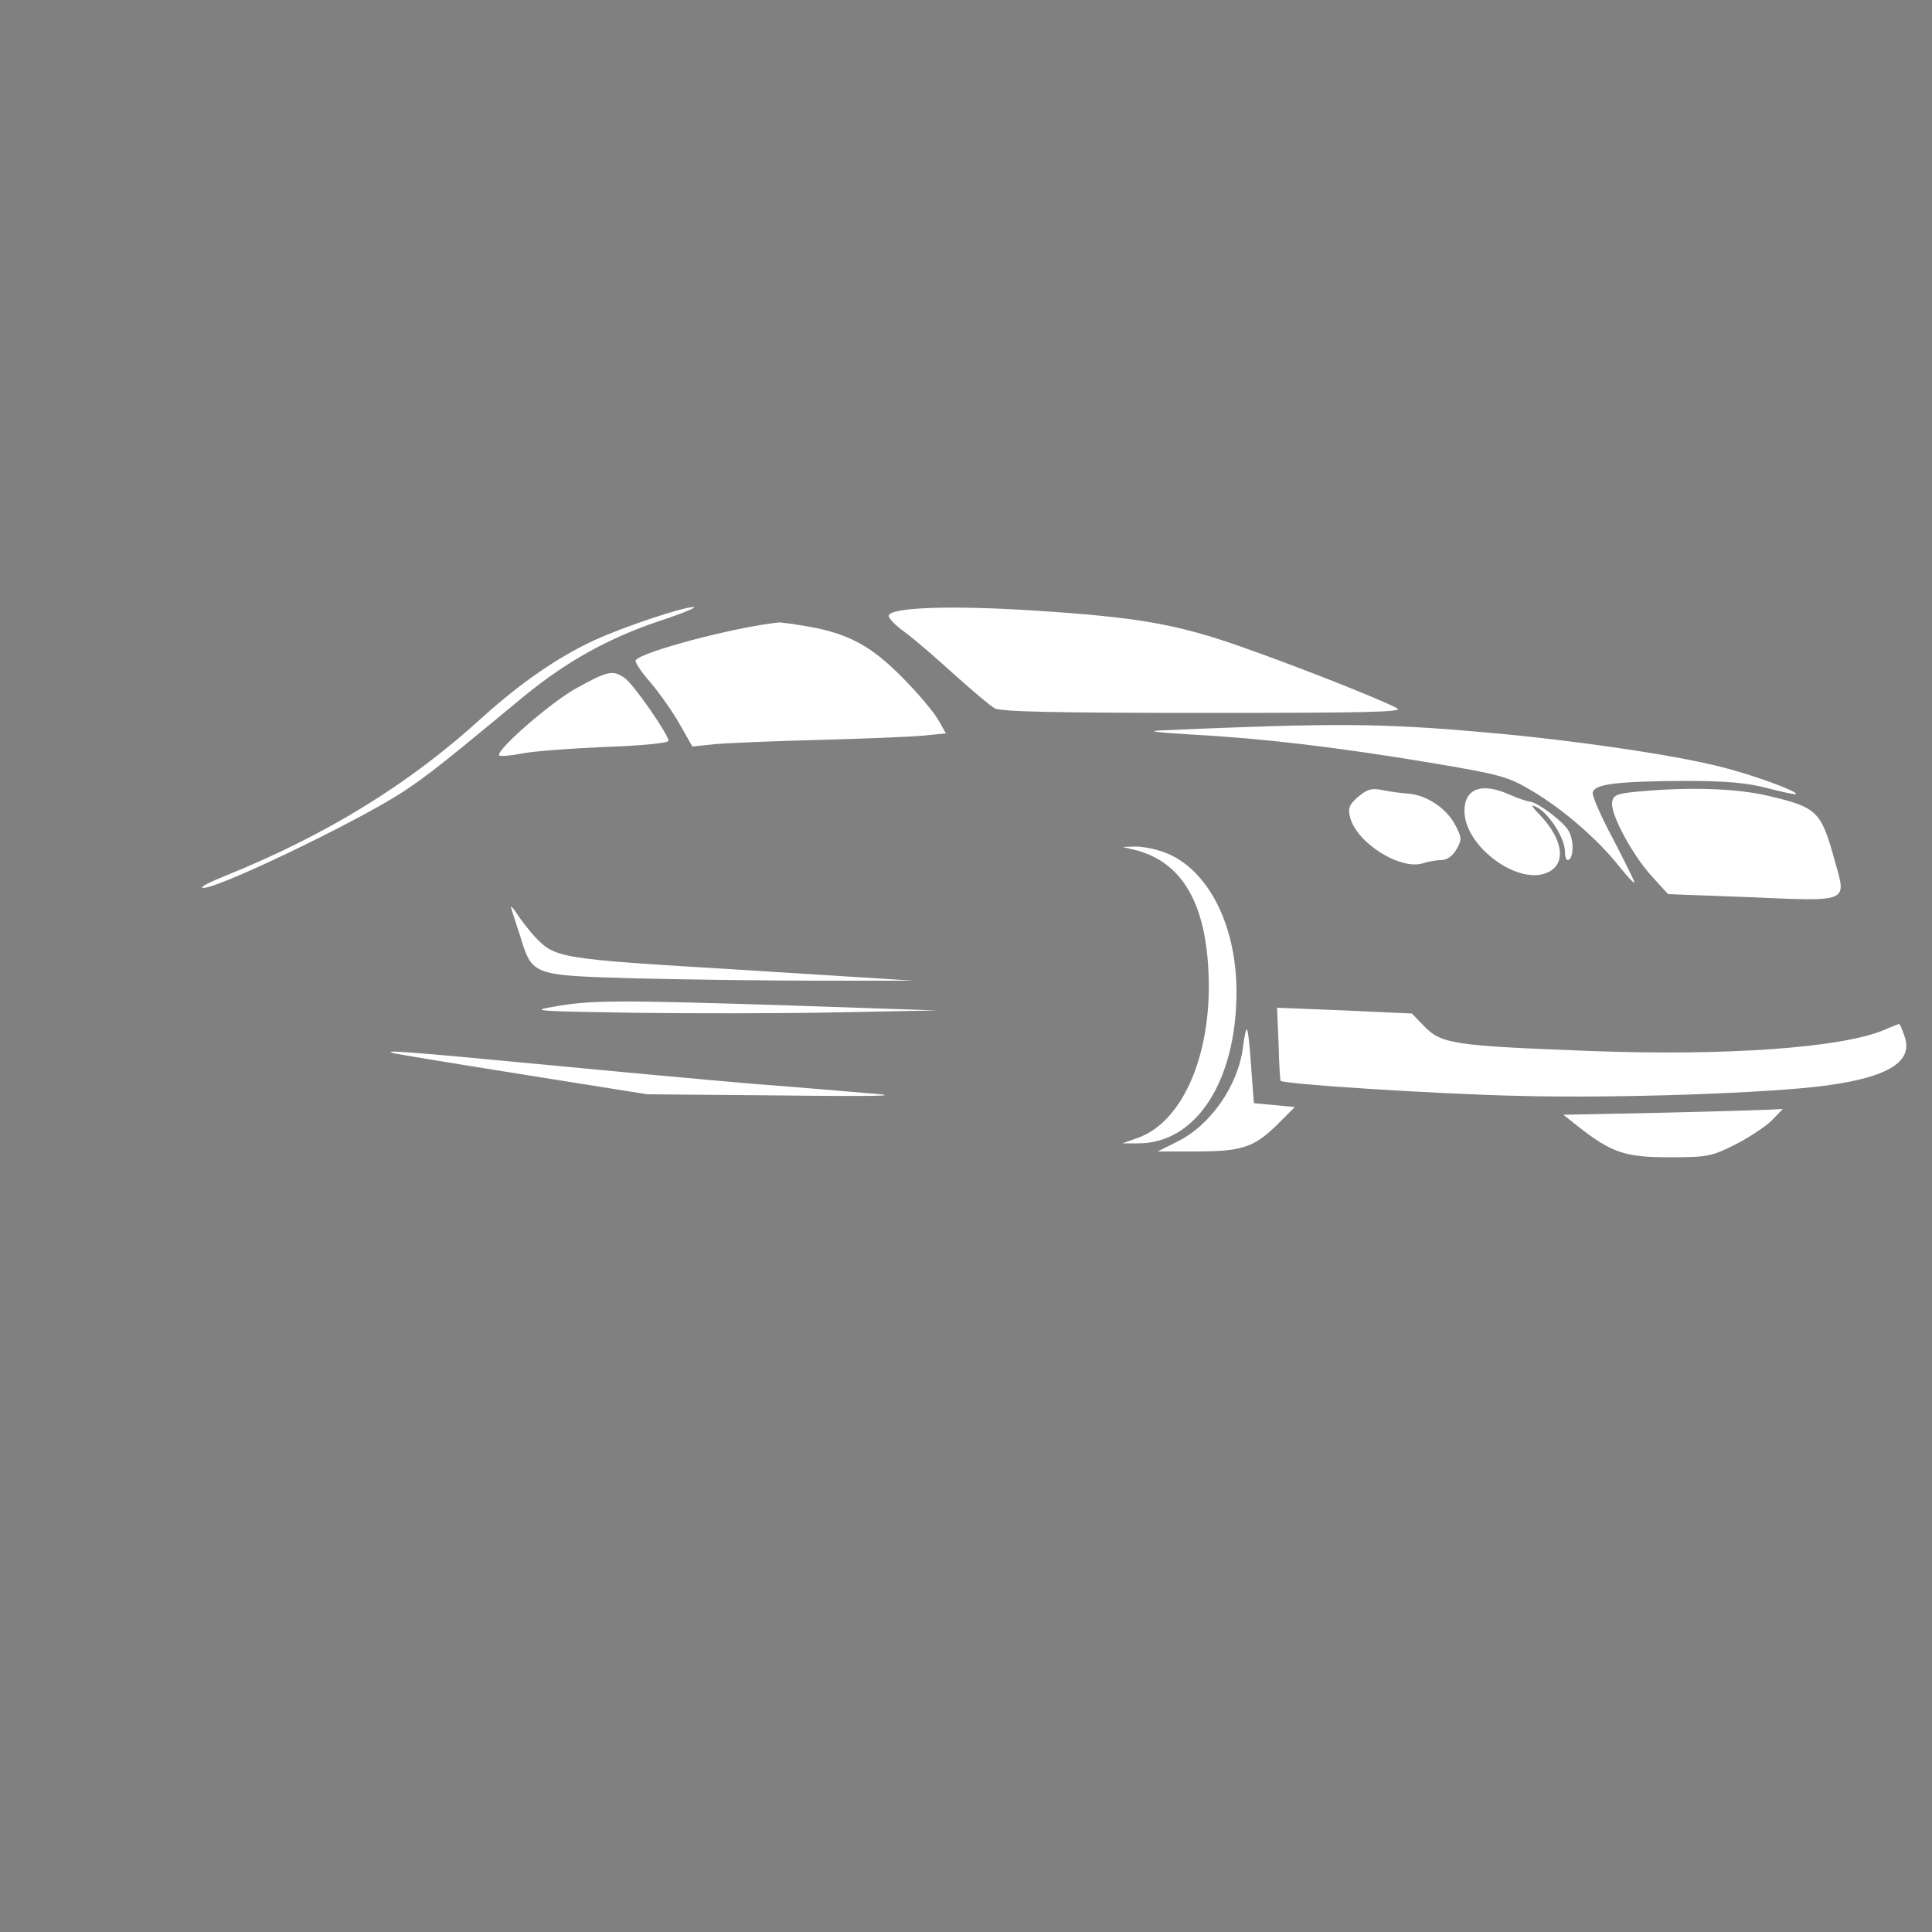 <?xml version="1.0" standalone="no"?>
<!DOCTYPE svg PUBLIC "-//W3C//DTD SVG 20010904//EN"
 "http://www.w3.org/TR/2001/REC-SVG-20010904/DTD/svg10.dtd">
<svg version="1.0" xmlns="http://www.w3.org/2000/svg"
 width="500pt" height="500pt" viewBox="0 0 500 500"
 preserveAspectRatio="xMidYMid meet">
<g transform="translate(0,500) scale(0.1,-0.1)"
fill="gray" stroke="none">
<path d="M0 2500 l0 -2500 2500 0 2500 0 0 2500 0 2500 -2500 0 -2500 0 0
-2500z m1704 892 c-133 -45 -239 -105 -348 -194 -203 -168 -245 -202 -311
-246 -122 -80 -506 -264 -522 -249 -2 3 24 16 59 30 263 106 478 238 668 412
98 88 193 154 288 198 79 36 229 86 257 86 11 0 -30 -17 -91 -37z m970 28
c269 -17 372 -35 539 -94 145 -51 353 -133 403 -159 18 -10 -81 -12 -499 -12
-382 0 -528 3 -543 12 -11 6 -58 46 -105 88 -46 42 -103 91 -126 108 -24 17
-43 36 -43 43 0 22 158 28 374 14z m-585 -41 c105 -18 165 -50 245 -131 40
-40 81 -89 93 -109 l21 -37 -61 -6 c-34 -3 -156 -8 -272 -11 -115 -3 -235 -8
-266 -11 l-57 -6 -32 56 c-17 31 -51 79 -75 108 -25 28 -42 54 -40 59 14 22
252 85 369 98 5 1 39 -4 75 -10z m-472 -134 c23 -16 113 -146 113 -162 0 -6
-70 -13 -163 -16 -89 -4 -187 -11 -216 -17 -30 -6 -56 -8 -59 -5 -11 11 130
135 198 173 83 46 96 49 127 27z m2233 -141 c219 -19 484 -58 601 -88 86 -21
204 -65 197 -71 -2 -2 -34 5 -73 15 -53 14 -106 19 -215 19 -175 -1 -234 -8
-238 -30 -2 -9 22 -63 53 -121 30 -58 55 -108 55 -112 0 -4 -17 14 -39 41 -54
69 -145 148 -224 195 -64 38 -80 43 -265 74 -240 40 -432 63 -617 73 -98 6
-121 9 -75 11 441 19 563 19 840 -6z m-204 -158 c46 -4 96 -37 119 -79 18 -34
19 -39 5 -64 -10 -18 -24 -28 -40 -29 -14 0 -35 -4 -47 -8 -58 -19 -172 52
-189 119 -6 24 -2 33 21 53 24 20 35 23 64 17 20 -4 50 -8 67 -9z m262 -3 c20
-9 44 -17 53 -18 21 -3 87 -53 99 -76 13 -23 13 -66 0 -74 -6 -4 -10 6 -10 22
0 33 -41 98 -73 114 -17 9 -15 4 10 -22 59 -63 67 -125 18 -147 -76 -35 -215
68 -215 159 0 59 45 75 118 42z m670 -3 c126 -30 135 -39 171 -170 30 -106 38
-103 -218 -92 l-214 8 -42 46 c-51 56 -107 161 -103 191 3 19 11 23 63 28 136
13 259 9 343 -11z m-1576 -142 c117 -35 198 -183 198 -365 0 -231 -105 -393
-255 -392 l-40 0 39 14 c120 42 196 225 183 440 -10 176 -73 277 -192 306
l-30 7 29 1 c16 1 46 -4 68 -11z m-1620 -220 c56 -59 59 -59 538 -88 l445 -28
-245 0 c-135 0 -349 3 -477 6 -268 8 -265 7 -297 110 -10 31 -21 64 -23 72 -3
8 4 2 15 -15 10 -16 31 -42 44 -57z m658 -180 l385 -13 -260 -5 c-143 -3 -381
-3 -530 -1 -251 4 -265 5 -200 16 96 17 161 17 605 3z m1641 -49 c48 -51 71
-55 436 -69 349 -13 647 8 758 54 20 9 39 16 40 16 2 0 8 -15 14 -32 23 -65
-41 -105 -200 -127 -146 -20 -541 -34 -804 -27 -210 5 -603 30 -611 39 -1 1
-4 44 -5 95 l-4 94 175 -7 174 -8 27 -28z m-443 -111 l7 -93 53 -5 53 -5 -48
-48 c-59 -57 -90 -67 -212 -67 l-95 0 52 26 c86 43 157 146 169 245 3 27 8 47
10 45 3 -3 8 -47 11 -98z m-1843 8 c198 -19 448 -42 555 -51 107 -8 245 -20
305 -25 83 -6 24 -8 -235 -5 l-345 3 -320 51 c-176 28 -327 53 -335 55 -39 10
39 4 375 -28z m3191 -145 c-16 -16 -58 -44 -95 -63 -62 -31 -72 -33 -171 -33
-115 0 -149 12 -235 79 l-39 31 244 5 c135 3 263 7 284 8 l40 2 -28 -29z"/>
</g>
</svg>
